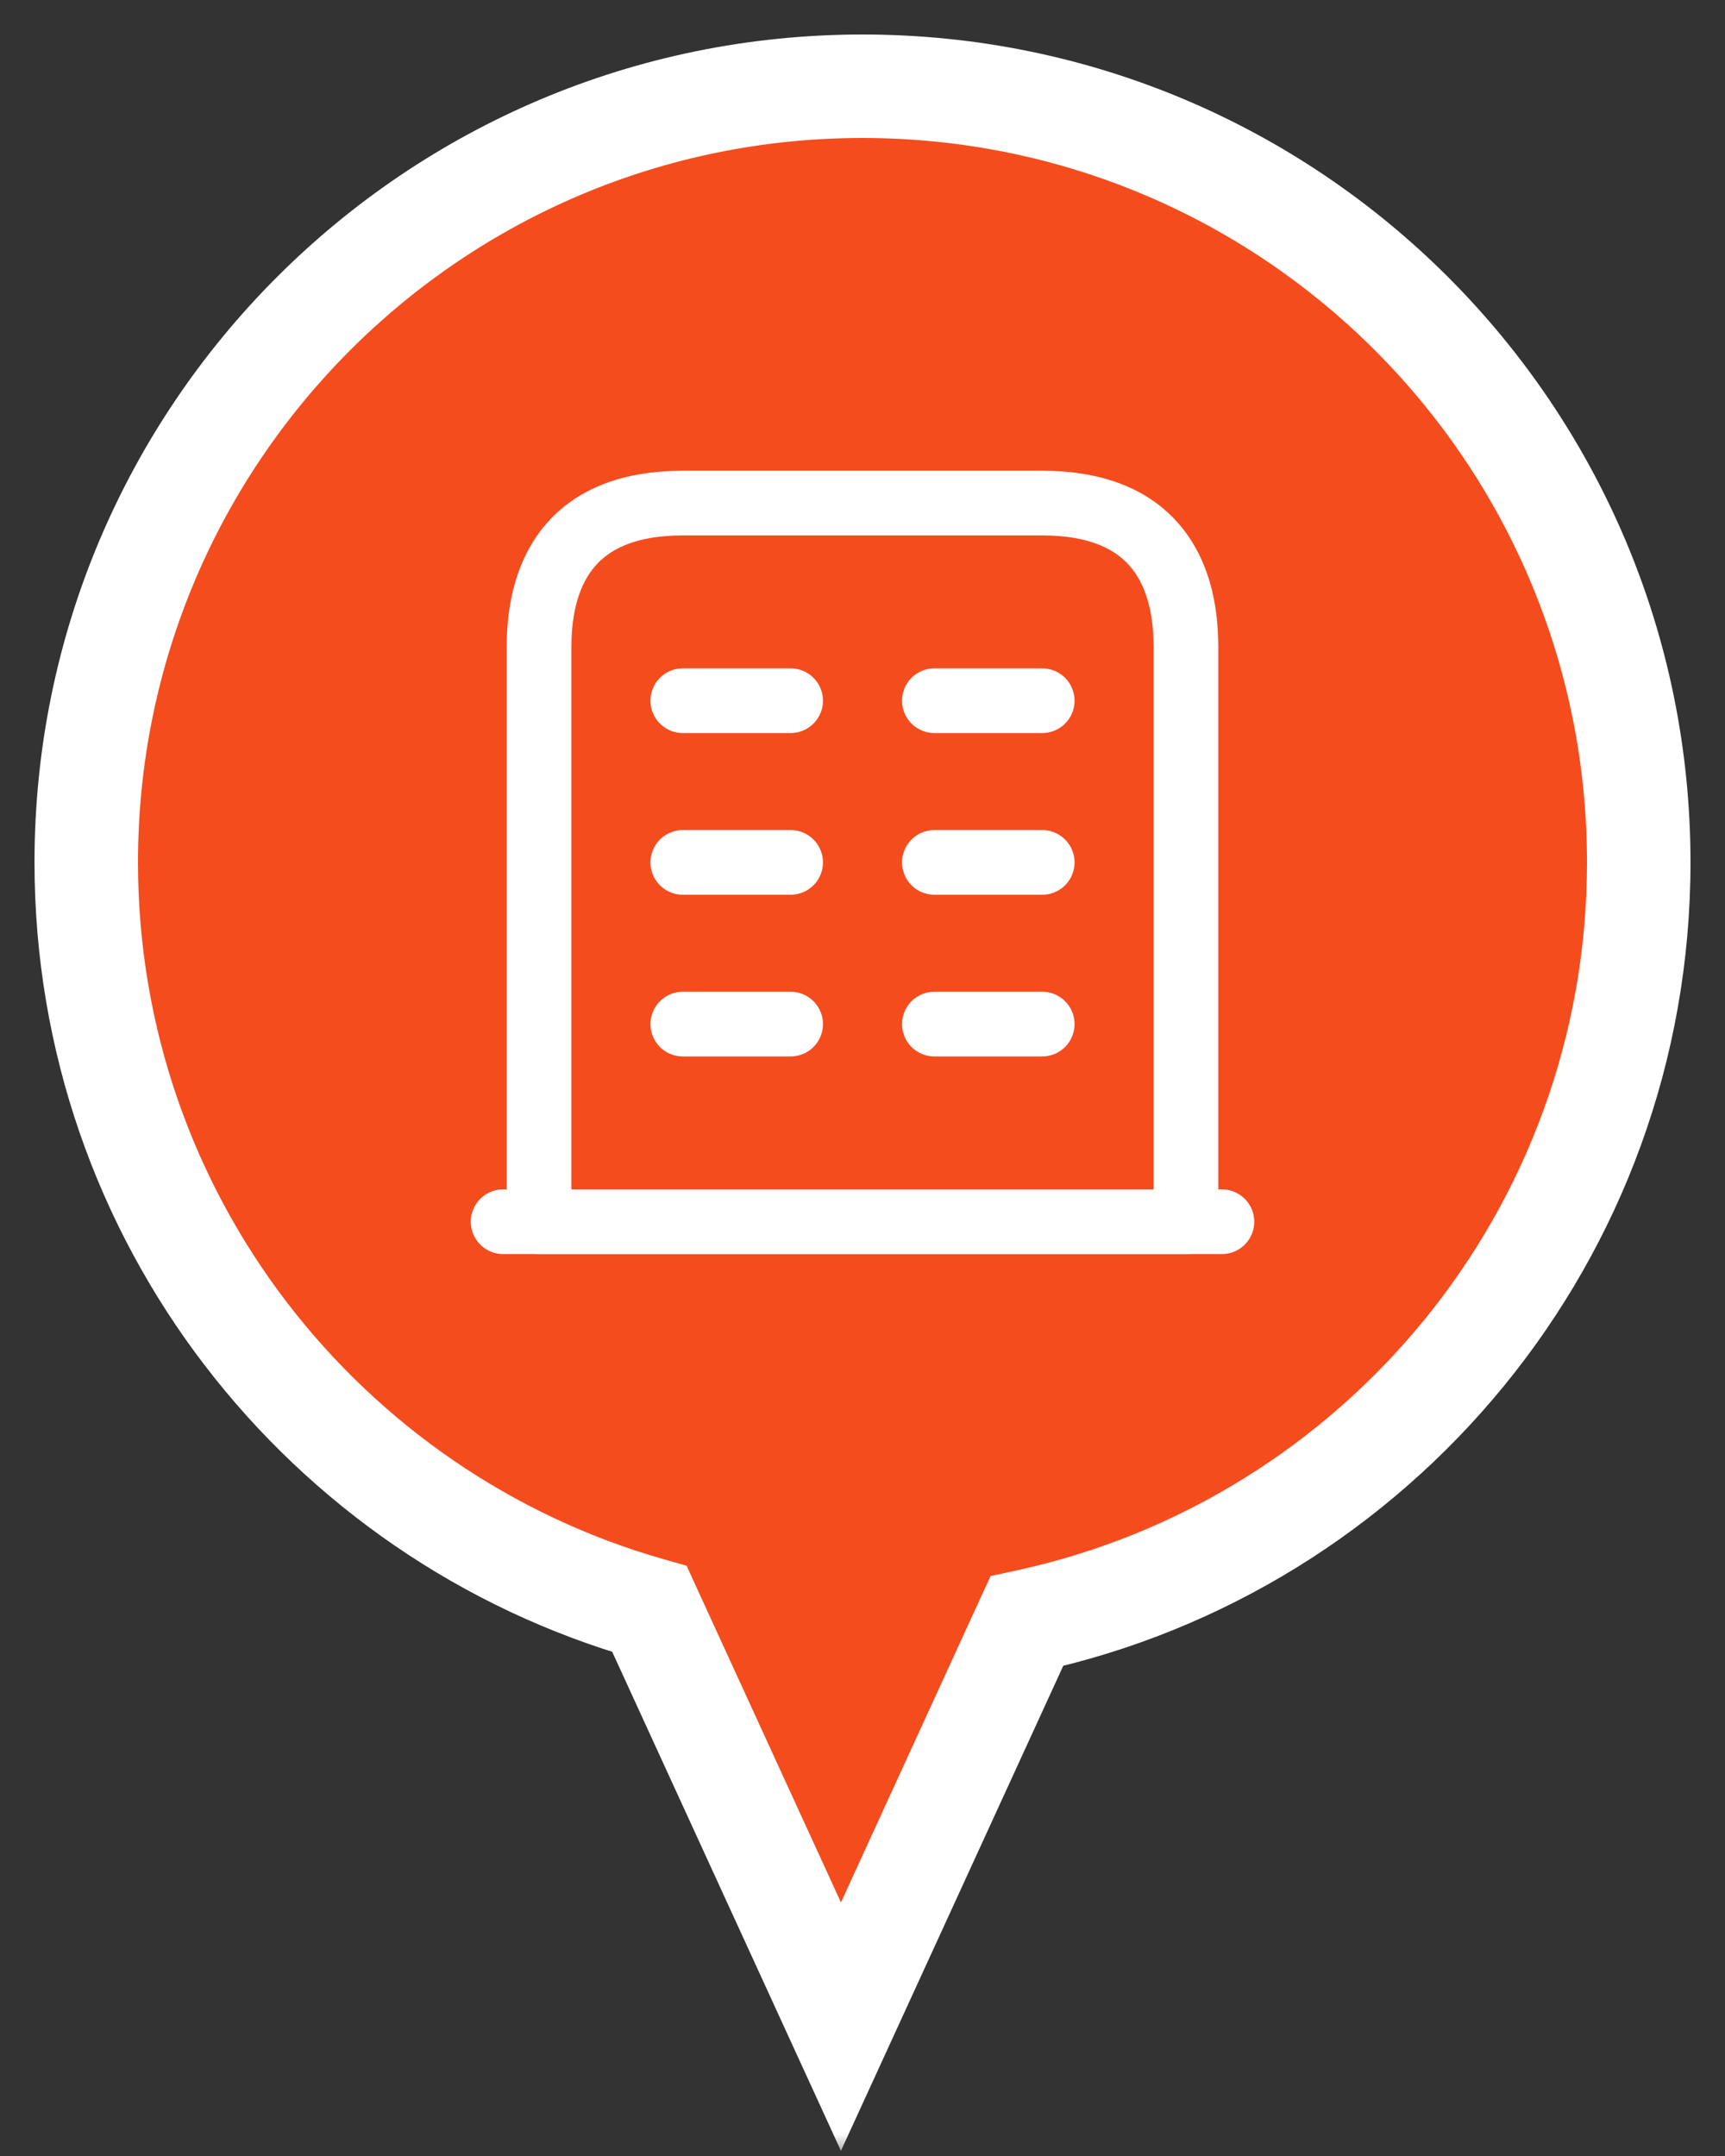 <svg width="40" height="50" viewBox="0 0 40 50" fill="none" xmlns="http://www.w3.org/2000/svg">
<rect x="0" y="0" width="40" height="50" fill="#333333" stroke="none"/>
<mask id="path-1-outside-1_394_390" maskUnits="userSpaceOnUse" x="0" y="0" width="40" height="50" fill="black">
<rect fill="white" width="40" height="50"/>
<path fill-rule="evenodd" clip-rule="evenodd" d="M20 2C10.059 2 2 10.059 2 20C2 28.228 7.521 35.167 15.06 37.314L19.5 47L23.81 37.596C31.921 35.848 38 28.634 38 20C38 10.059 29.941 2 20 2Z"/>
</mask>
<path fill-rule="evenodd" clip-rule="evenodd" d="M20 2C10.059 2 2 10.059 2 20C2 28.228 7.521 35.167 15.06 37.314L19.5 47L23.81 37.596C31.921 35.848 38 28.634 38 20C38 10.059 29.941 2 20 2Z" fill="#F54C1E"/>
<path d="M15.06 37.314L16.151 36.814L15.921 36.311L15.389 36.16L15.06 37.314ZM19.5 47L18.409 47.5L19.5 49.88L20.591 47.5L19.5 47ZM23.81 37.596L23.557 36.423L22.97 36.55L22.719 37.096L23.81 37.596ZM3.2 20C3.2 10.722 10.722 3.2 20 3.2V0.8C9.396 0.8 0.8 9.396 0.8 20H3.2ZM15.389 36.16C8.352 34.156 3.2 27.678 3.2 20H0.8C0.8 28.779 6.69 36.178 14.732 38.468L15.389 36.16ZM20.591 46.5L16.151 36.814L13.97 37.814L18.409 47.5L20.591 46.5ZM22.719 37.096L18.409 46.5L20.591 47.5L24.901 38.096L22.719 37.096ZM36.8 20C36.8 28.057 31.127 34.791 23.557 36.423L24.063 38.769C32.715 36.904 39.2 29.211 39.2 20H36.8ZM20 3.2C29.278 3.2 36.8 10.722 36.8 20H39.2C39.2 9.396 30.604 0.8 20 0.8V3.2Z" fill="white" mask="url(#path-1-outside-1_394_390)"/>
<path d="M11.667 28.333H28.334" stroke="white" stroke-width="1.5" stroke-miterlimit="10" stroke-linecap="round" stroke-linejoin="round"/>
<path d="M24.167 11.667H15.833C13.333 11.667 12.5 13.159 12.5 15V28.334H27.5V15C27.5 13.159 26.667 11.667 24.167 11.667Z" stroke="white" stroke-width="1.5" stroke-miterlimit="10" stroke-linecap="round" stroke-linejoin="round"/>
<path d="M15.833 23.75H18.333" stroke="white" stroke-width="1.5" stroke-miterlimit="10" stroke-linecap="round" stroke-linejoin="round"/>
<path d="M21.667 23.75H24.167" stroke="white" stroke-width="1.5" stroke-miterlimit="10" stroke-linecap="round" stroke-linejoin="round"/>
<path d="M15.833 20H18.333" stroke="white" stroke-width="1.5" stroke-miterlimit="10" stroke-linecap="round" stroke-linejoin="round"/>
<path d="M21.667 20H24.167" stroke="white" stroke-width="1.5" stroke-miterlimit="10" stroke-linecap="round" stroke-linejoin="round"/>
<path d="M15.833 16.25H18.333" stroke="white" stroke-width="1.5" stroke-miterlimit="10" stroke-linecap="round" stroke-linejoin="round"/>
<path d="M21.667 16.25H24.167" stroke="white" stroke-width="1.5" stroke-miterlimit="10" stroke-linecap="round" stroke-linejoin="round"/>
</svg>
